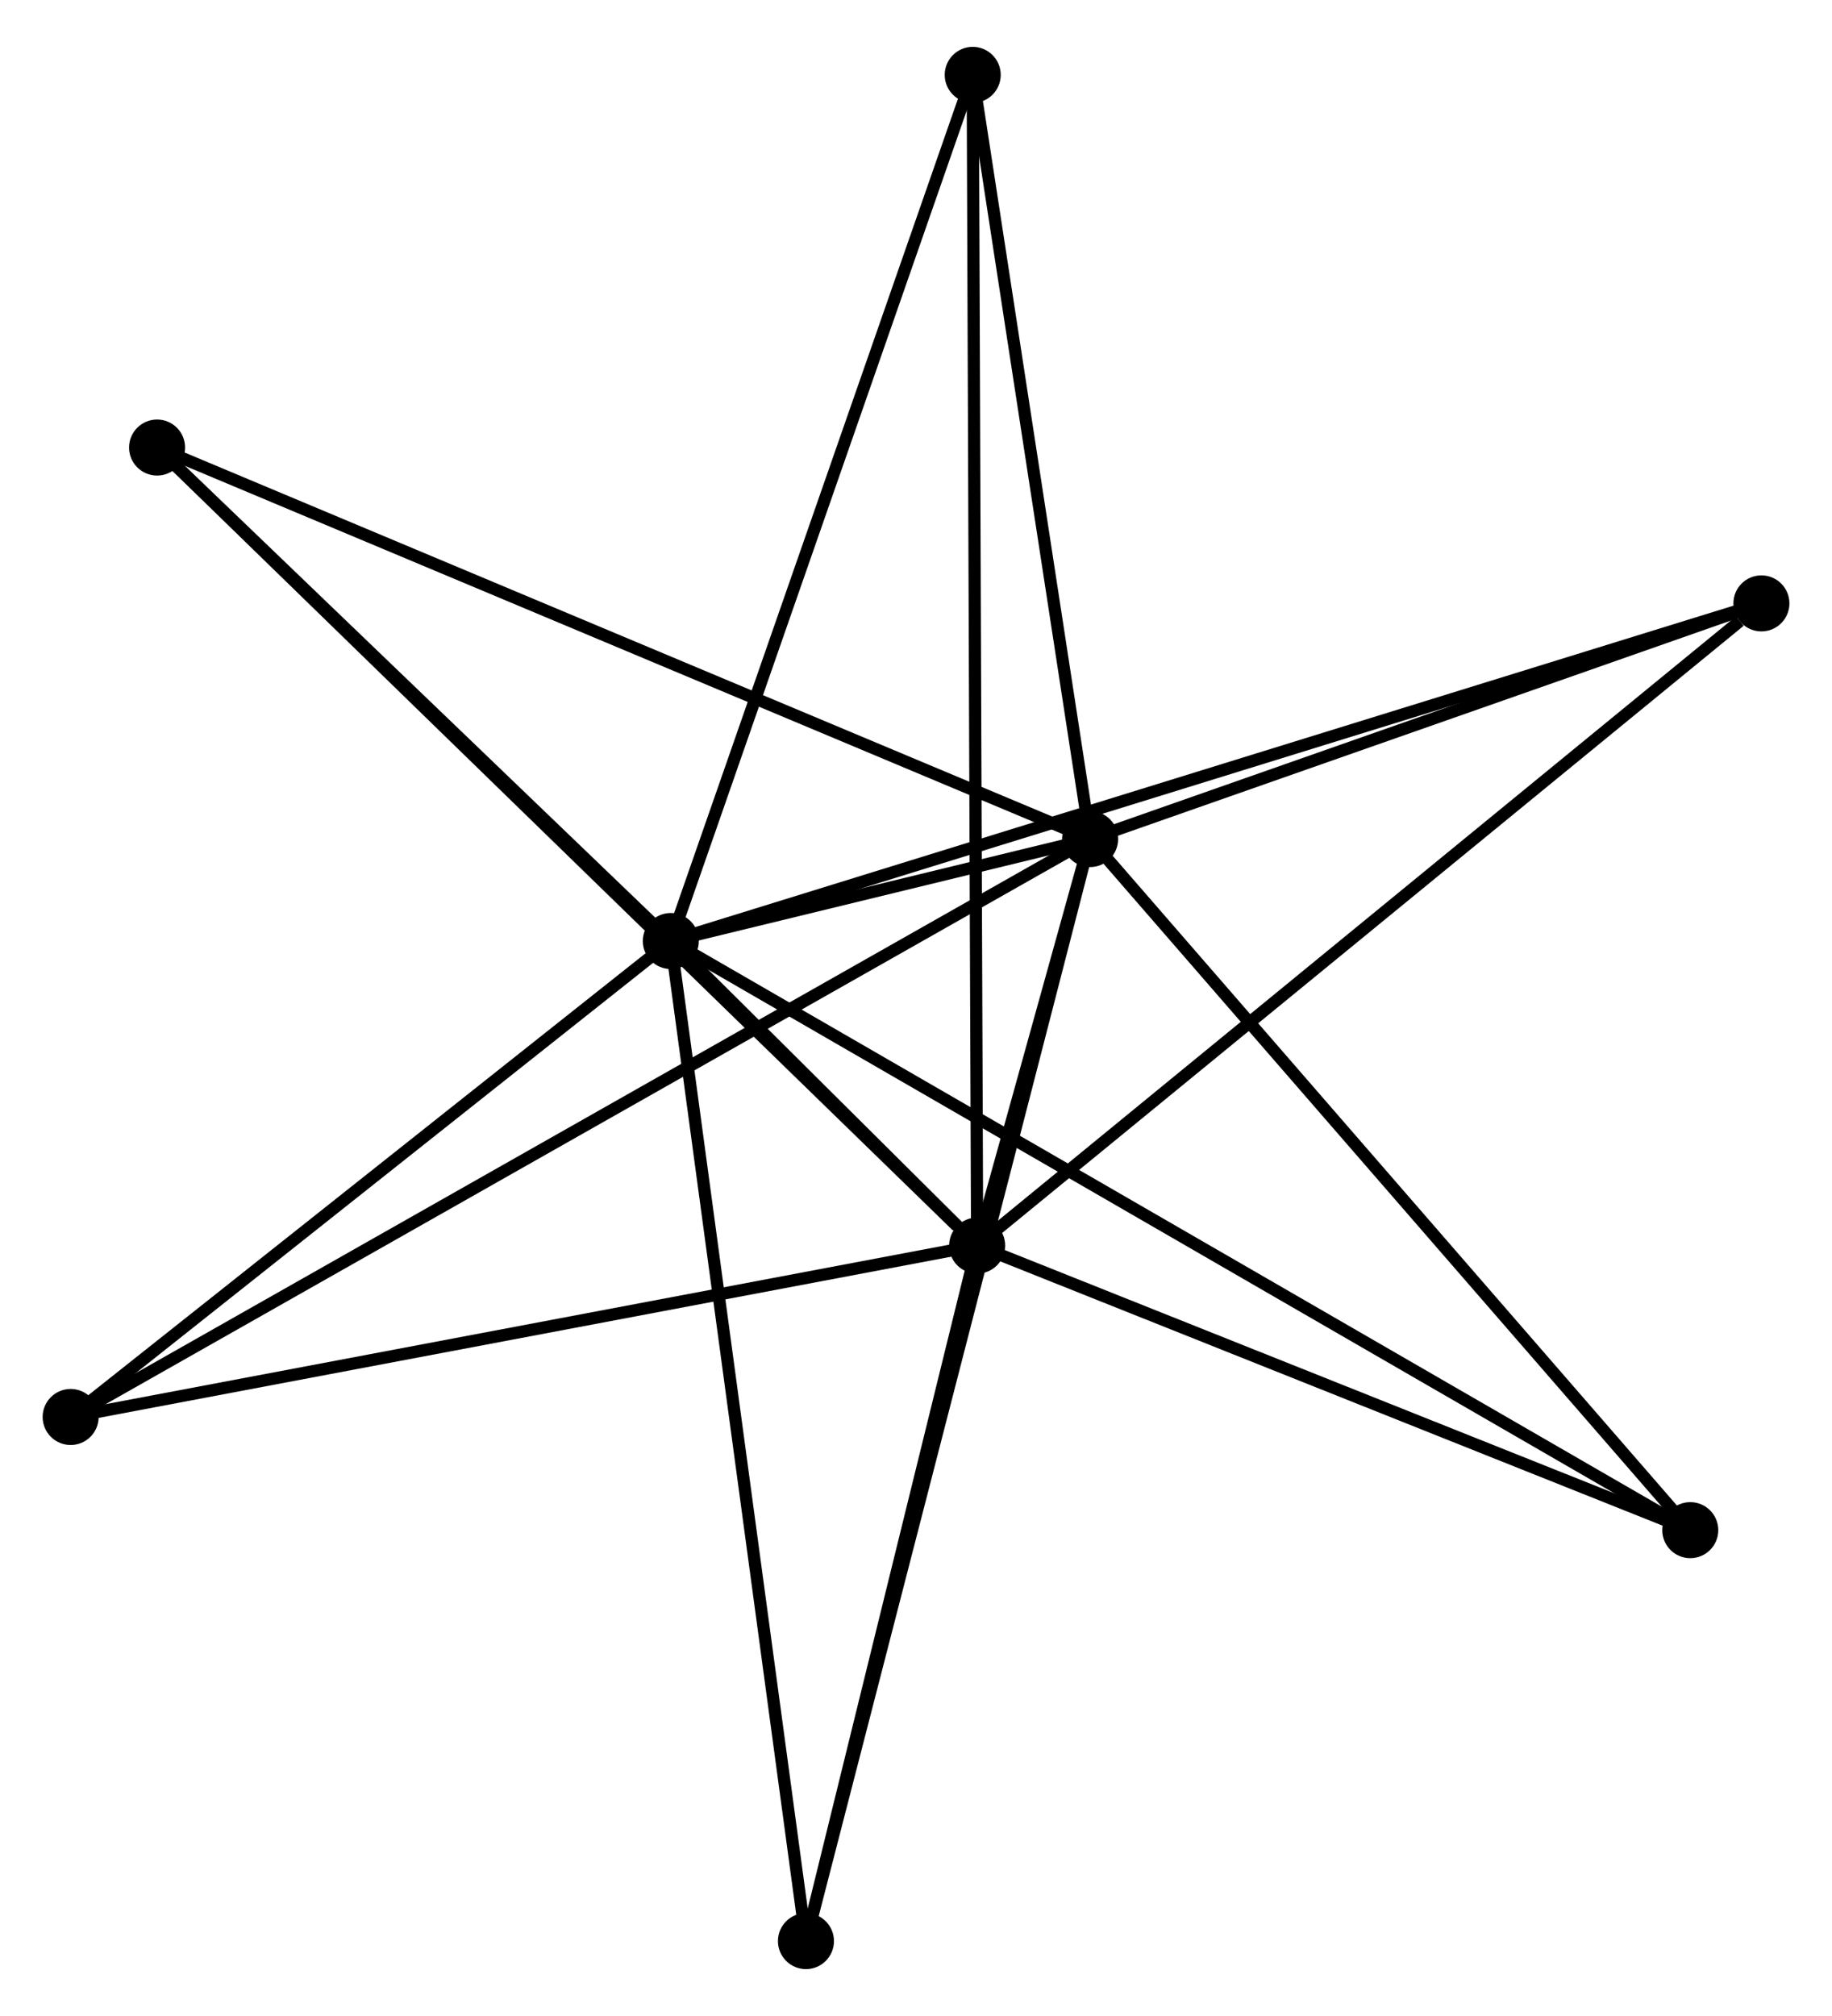 <?xml version="1.0" encoding="UTF-8" standalone="no"?>
<!DOCTYPE svg PUBLIC "-//W3C//DTD SVG 1.1//EN"
 "http://www.w3.org/Graphics/SVG/1.1/DTD/svg11.dtd">
<!-- Generated by graphviz version 2.36.0 (20140111.2315)
 -->
<!-- Title: %3 Pages: 1 -->
<svg width="150pt" height="165pt"
 viewBox="0.00 0.00 150.41 164.76" xmlns="http://www.w3.org/2000/svg" xmlns:xlink="http://www.w3.org/1999/xlink">
<g id="graph0" class="graph" transform="scale(1 1) rotate(0) translate(4 160.759)">
<title>%3</title>
<!-- 0 -->
<g id="node1" class="node"><title>0</title>
<ellipse fill="black" stroke="black" cx="51.074" cy="-83.876" rx="1.8" ry="1.8"/>
</g>
<!-- 1 -->
<g id="node2" class="node"><title>1</title>
<ellipse fill="black" stroke="black" cx="85.5" cy="-92.245" rx="1.8" ry="1.8"/>
</g>
<!-- 0&#45;&#45;1 -->
<g id="edge1" class="edge"><title>0&#45;&#45;1</title>
<path fill="none" stroke="black" d="M52.925,-84.326C58.847,-85.766 77.3,-90.252 83.469,-91.752"/>
</g>
<!-- 2 -->
<g id="node3" class="node"><title>2</title>
<ellipse fill="black" stroke="black" cx="76.225" cy="-58.881" rx="1.8" ry="1.8"/>
</g>
<!-- 0&#45;&#45;2 -->
<g id="edge2" class="edge"><title>0&#45;&#45;2</title>
<path fill="none" stroke="black" d="M52.427,-82.532C56.753,-78.233 70.234,-64.835 74.741,-60.356"/>
</g>
<!-- 3 -->
<g id="node4" class="node"><title>3</title>
<ellipse fill="black" stroke="black" cx="8.896" cy="-124.375" rx="1.8" ry="1.8"/>
</g>
<!-- 0&#45;&#45;3 -->
<g id="edge3" class="edge"><title>0&#45;&#45;3</title>
<path fill="none" stroke="black" d="M49.671,-85.224C43.267,-91.372 16.852,-116.736 10.348,-122.981"/>
</g>
<!-- 4 -->
<g id="node5" class="node"><title>4</title>
<ellipse fill="black" stroke="black" cx="140.614" cy="-111.585" rx="1.8" ry="1.8"/>
</g>
<!-- 0&#45;&#45;4 -->
<g id="edge4" class="edge"><title>0&#45;&#45;4</title>
<path fill="none" stroke="black" d="M52.944,-84.455C64.597,-88.061 127.131,-107.413 138.754,-111.009"/>
</g>
<!-- 5 -->
<g id="node6" class="node"><title>5</title>
<ellipse fill="black" stroke="black" cx="75.862" cy="-154.959" rx="1.8" ry="1.8"/>
</g>
<!-- 0&#45;&#45;5 -->
<g id="edge5" class="edge"><title>0&#45;&#45;5</title>
<path fill="none" stroke="black" d="M51.687,-85.633C55.087,-95.382 71.607,-142.756 75.18,-153.002"/>
</g>
<!-- 6 -->
<g id="node7" class="node"><title>6</title>
<ellipse fill="black" stroke="black" cx="1.8" cy="-44.814" rx="1.8" ry="1.8"/>
</g>
<!-- 0&#45;&#45;6 -->
<g id="edge6" class="edge"><title>0&#45;&#45;6</title>
<path fill="none" stroke="black" d="M49.435,-82.576C41.954,-76.646 11.094,-52.182 3.496,-46.159"/>
</g>
<!-- 7 -->
<g id="node8" class="node"><title>7</title>
<ellipse fill="black" stroke="black" cx="134.774" cy="-35.526" rx="1.8" ry="1.8"/>
</g>
<!-- 0&#45;&#45;7 -->
<g id="edge7" class="edge"><title>0&#45;&#45;7</title>
<path fill="none" stroke="black" d="M52.823,-82.866C63.715,-76.574 122.17,-42.807 133.035,-36.531"/>
</g>
<!-- 8 -->
<g id="node9" class="node"><title>8</title>
<ellipse fill="black" stroke="black" cx="62.17" cy="-1.8" rx="1.8" ry="1.8"/>
</g>
<!-- 0&#45;&#45;8 -->
<g id="edge8" class="edge"><title>0&#45;&#45;8</title>
<path fill="none" stroke="black" d="M51.349,-81.847C52.884,-70.492 60.396,-14.927 61.906,-3.758"/>
</g>
<!-- 1&#45;&#45;2 -->
<g id="edge9" class="edge"><title>1&#45;&#45;2</title>
<path fill="none" stroke="black" d="M85.001,-90.452C83.406,-84.713 78.434,-66.828 76.772,-60.85"/>
</g>
<!-- 1&#45;&#45;3 -->
<g id="edge10" class="edge"><title>1&#45;&#45;3</title>
<path fill="none" stroke="black" d="M83.606,-93.04C73.008,-97.485 21.148,-119.236 10.724,-123.608"/>
</g>
<!-- 1&#45;&#45;4 -->
<g id="edge11" class="edge"><title>1&#45;&#45;4</title>
<path fill="none" stroke="black" d="M87.334,-92.889C95.701,-95.825 130.218,-107.937 138.716,-110.919"/>
</g>
<!-- 1&#45;&#45;5 -->
<g id="edge12" class="edge"><title>1&#45;&#45;5</title>
<path fill="none" stroke="black" d="M85.222,-94.055C83.839,-103.052 77.71,-142.934 76.2,-152.764"/>
</g>
<!-- 1&#45;&#45;6 -->
<g id="edge13" class="edge"><title>1&#45;&#45;6</title>
<path fill="none" stroke="black" d="M83.752,-91.255C72.859,-85.082 14.403,-51.956 3.539,-45.799"/>
</g>
<!-- 1&#45;&#45;7 -->
<g id="edge14" class="edge"><title>1&#45;&#45;7</title>
<path fill="none" stroke="black" d="M86.718,-90.843C93.476,-83.064 126.315,-45.264 133.417,-37.088"/>
</g>
<!-- 1&#45;&#45;8 -->
<g id="edge15" class="edge"><title>1&#45;&#45;8</title>
<path fill="none" stroke="black" d="M85.013,-90.356C81.976,-78.586 65.683,-15.419 62.655,-3.679"/>
</g>
<!-- 2&#45;&#45;3 -->
<g id="edge16" class="edge"><title>2&#45;&#45;3</title>
<path fill="none" stroke="black" d="M74.56,-60.5C65.164,-69.64 18.869,-114.673 10.272,-123.037"/>
</g>
<!-- 2&#45;&#45;4 -->
<g id="edge17" class="edge"><title>2&#45;&#45;4</title>
<path fill="none" stroke="black" d="M77.816,-60.184C86.647,-67.412 129.56,-102.537 138.841,-110.134"/>
</g>
<!-- 2&#45;&#45;5 -->
<g id="edge18" class="edge"><title>2&#45;&#45;5</title>
<path fill="none" stroke="black" d="M76.217,-60.888C76.17,-73.391 75.917,-140.492 75.87,-152.963"/>
</g>
<!-- 2&#45;&#45;6 -->
<g id="edge19" class="edge"><title>2&#45;&#45;6</title>
<path fill="none" stroke="black" d="M74.385,-58.533C64.088,-56.587 13.704,-47.064 3.575,-45.15"/>
</g>
<!-- 2&#45;&#45;7 -->
<g id="edge20" class="edge"><title>2&#45;&#45;7</title>
<path fill="none" stroke="black" d="M77.914,-58.207C86.314,-54.857 123.547,-40.005 132.724,-36.344"/>
</g>
<!-- 2&#45;&#45;8 -->
<g id="edge21" class="edge"><title>2&#45;&#45;8</title>
<path fill="none" stroke="black" d="M75.757,-56.982C73.623,-48.316 64.821,-12.567 62.654,-3.765"/>
</g>
</g>
</svg>
